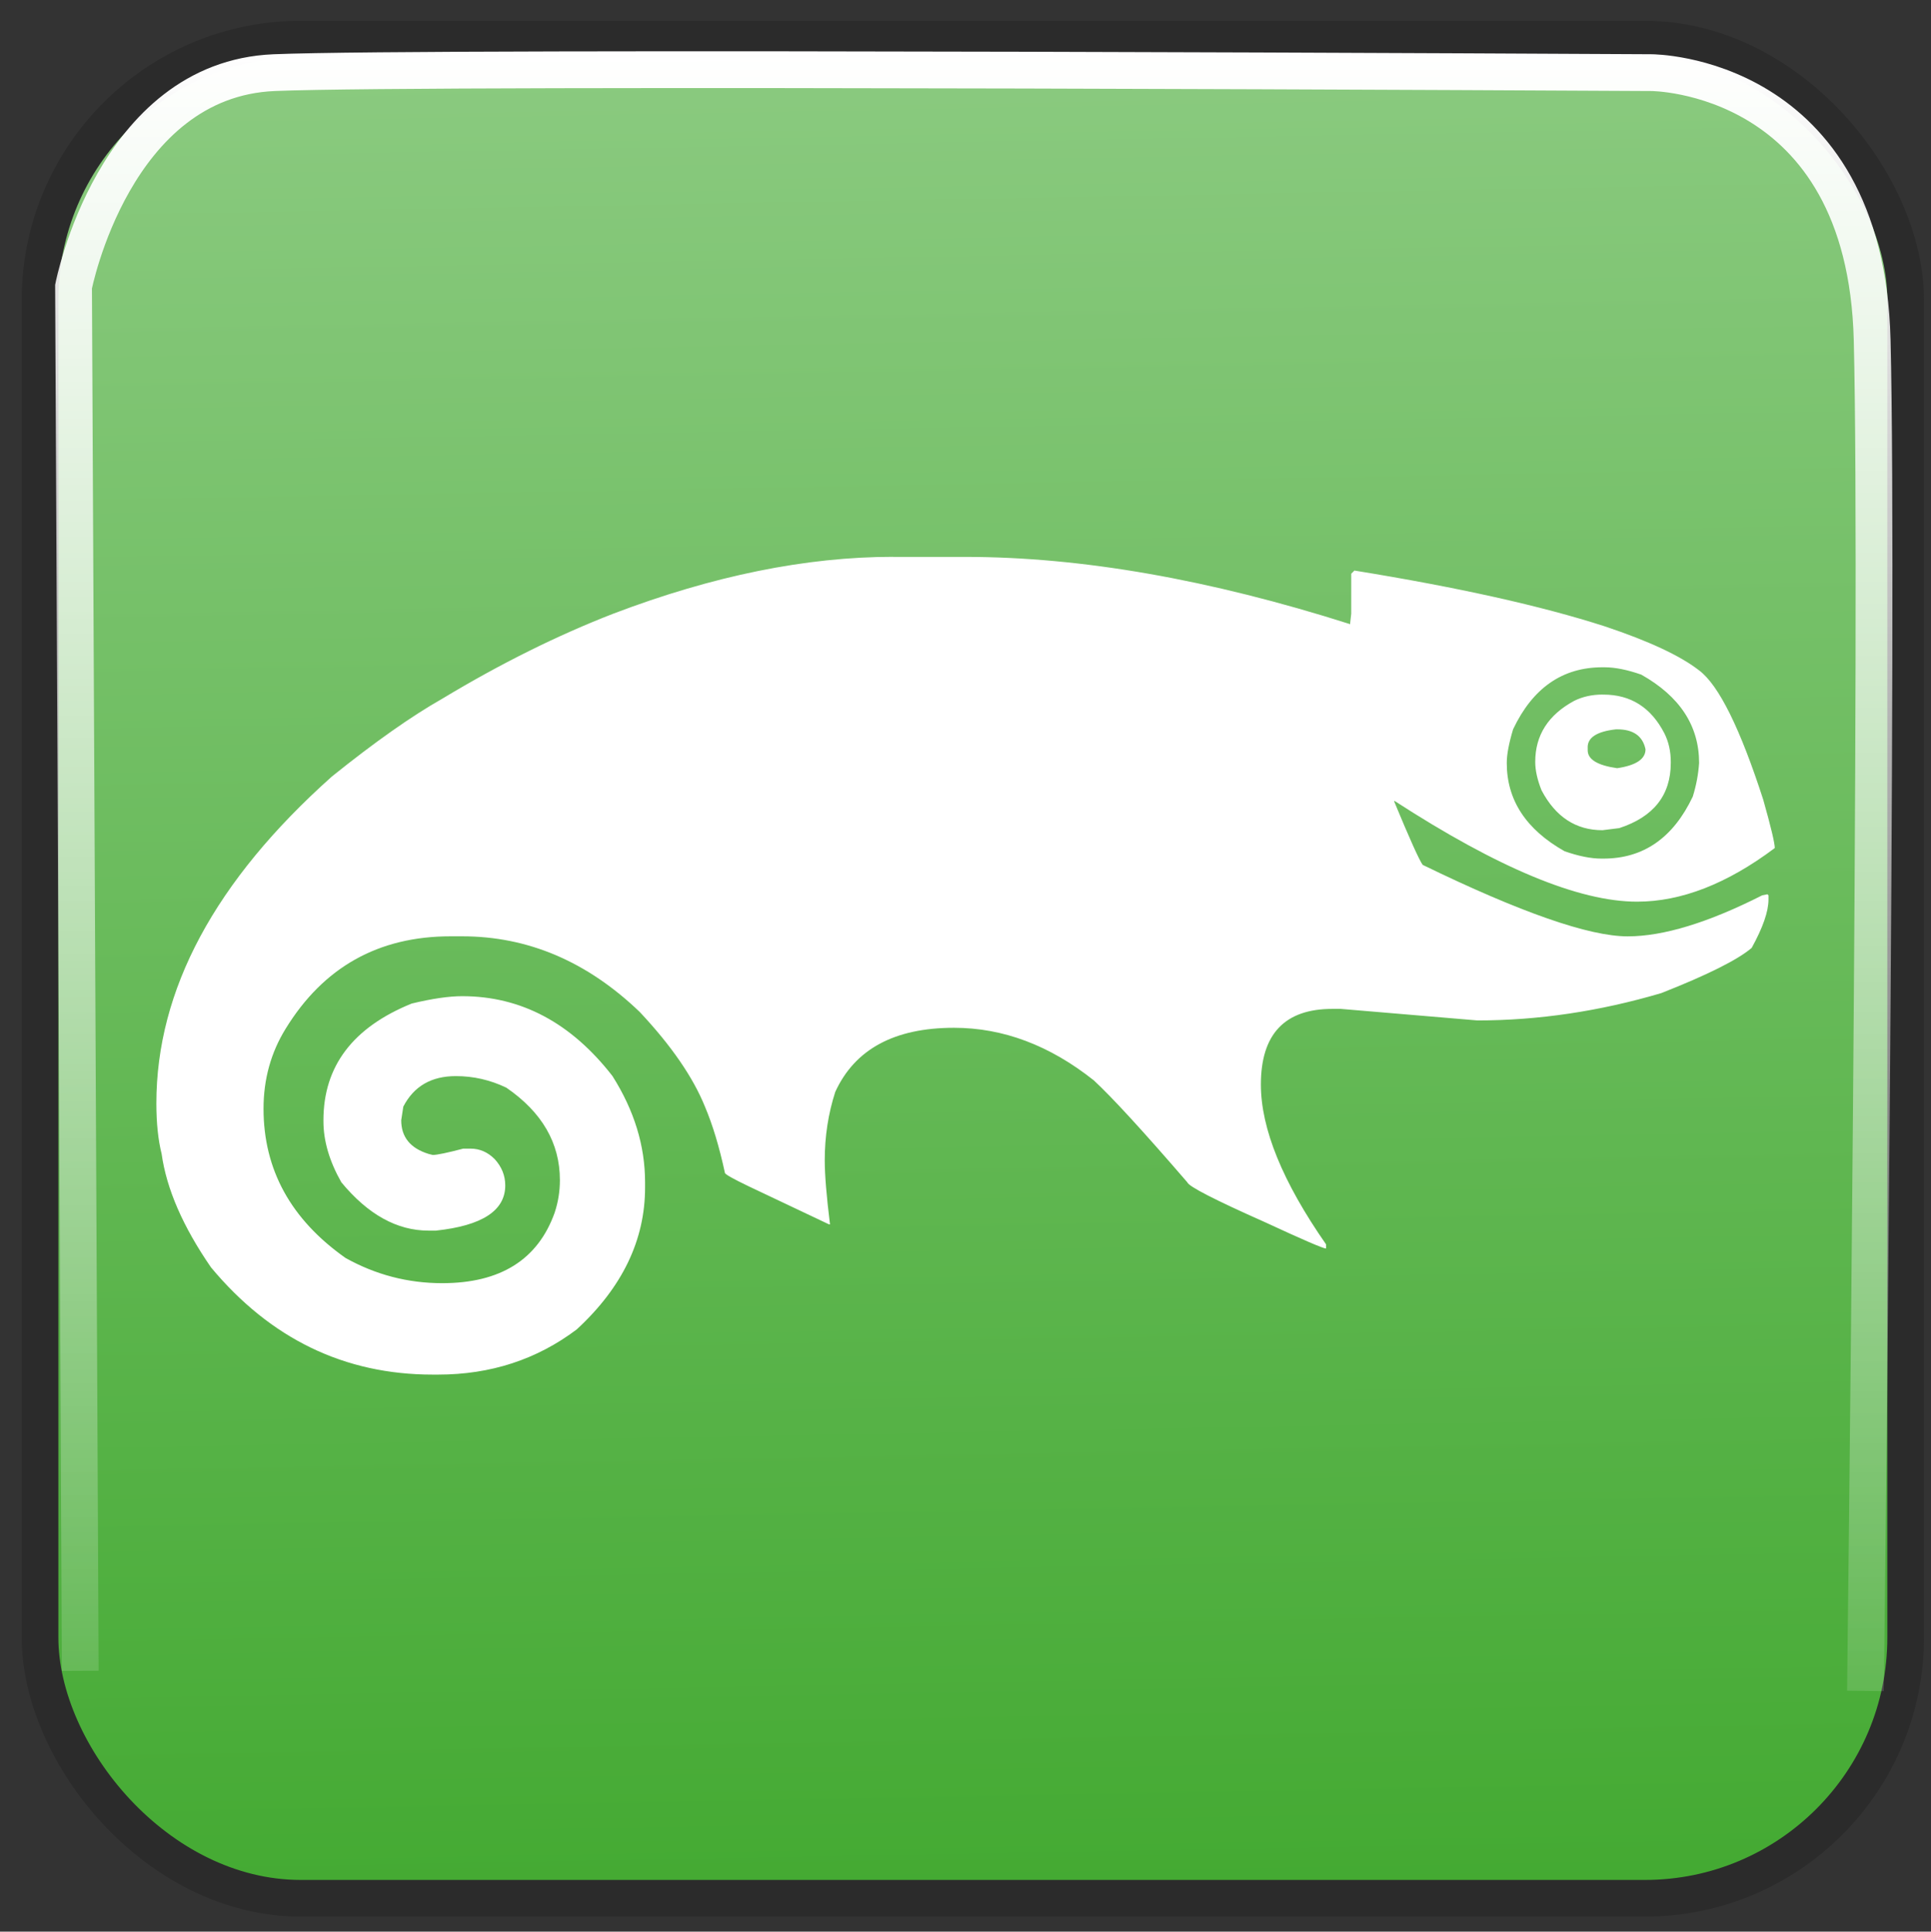<?xml version="1.0" encoding="UTF-8" standalone="no"?>
<!-- Created with Inkscape (http://www.inkscape.org/) -->

<svg
   xmlns:dc="http://purl.org/dc/elements/1.1/"
   xmlns:cc="http://creativecommons.org/ns#"
   xmlns:rdf="http://www.w3.org/1999/02/22-rdf-syntax-ns#"
   xmlns:svg="http://www.w3.org/2000/svg"
   xmlns="http://www.w3.org/2000/svg"
   xmlns:xlink="http://www.w3.org/1999/xlink"
   xmlns:sodipodi="http://sodipodi.sourceforge.net/DTD/sodipodi-0.dtd"
   xmlns:inkscape="http://www.inkscape.org/namespaces/inkscape"
   width="52.509"
   height="52.52"
   id="svg5160"
   sodipodi:version="0.32"
   inkscape:version="0.48.5 r10040"
   sodipodi:docname="os_suse.svg"
   version="1.0"
   inkscape:export-xdpi="27.42"
   inkscape:export-ydpi="27.42">
  <rect width="100%" height="100%" fill="#333333" stroke="none"/>
  <defs
     id="defs5162">
    <linearGradient
       inkscape:collect="always"
       id="linearGradient13960">
      <stop
         style="stop-color:white;stop-opacity:1;"
         offset="0"
         id="stop13962" />
      <stop
         style="stop-color:white;stop-opacity:0;"
         offset="1"
         id="stop13964" />
    </linearGradient>
    <linearGradient
       id="linearGradient3898">
      <stop
         style="stop-color:#169500;stop-opacity:1;"
         offset="0"
         id="stop3900" />
      <stop
         style="stop-color:white;stop-opacity:1;"
         offset="1"
         id="stop3902" />
    </linearGradient>
    <linearGradient
       inkscape:collect="always"
       xlink:href="#linearGradient3898"
       id="linearGradient13956"
       x1="46.592"
       y1="89.585"
       x2="43.592"
       y2="-74.733"
       gradientUnits="userSpaceOnUse" />
    <linearGradient
       inkscape:collect="always"
       xlink:href="#linearGradient13960"
       id="linearGradient13966"
       x1="26.48"
       y1="1.394"
       x2="26.48"
       y2="52.843"
       gradientUnits="userSpaceOnUse" />
  </defs>
  <sodipodi:namedview
     id="base"
     pagecolor="#ffffff"
     bordercolor="#666666"
     borderopacity="1.0"
     inkscape:pageopacity="0.0"
     inkscape:pageshadow="2"
     inkscape:zoom="5.5"
     inkscape:cx="80.184035"
     inkscape:cy="43.91854"
     inkscape:current-layer="layer1"
     showgrid="false"
     inkscape:document-units="px"
     inkscape:grid-bbox="true"
     inkscape:window-width="1680"
     inkscape:window-height="1030"
     inkscape:window-x="-3"
     inkscape:window-y="-3"
     showguides="true"
     inkscape:guide-bbox="true"
     inkscape:window-maximized="1">
    <sodipodi:guide
       orientation="vertical"
       position="393.923"
       id="guide5230" />
    <sodipodi:guide
       orientation="vertical"
       position="438.149"
       id="guide5236" />
  </sodipodi:namedview>
  <g
     id="layer1"
     inkscape:label="Layer 1"
     inkscape:groupmode="layer"
     transform="translate(-3.819,-6.156)">
    <g
       inkscape:label="shadow"
       style="display:inline"
       id="layer4"
       transform="translate(-392.79,328.28)" />
    <g
       inkscape:label="shadow"
       id="g3039"
       transform="translate(-840.833,182.272)" />
    <g
       inkscape:label="color"
       id="g3041"
       transform="translate(-840.833,182.272)">
      <path
         style="opacity:1;fill:#71c000;fill-opacity:1;stroke:#71c000;stroke-width:3.379;stroke-linejoin:bevel;stroke-miterlimit:4;stroke-dasharray:none;stroke-opacity:1"
         d=""
         id="path3043" />
      <path
         style="opacity:1;fill:#71c000;fill-opacity:1;stroke:#71c000;stroke-width:3.379;stroke-linejoin:bevel;stroke-miterlimit:4;stroke-dasharray:none;stroke-opacity:1"
         d=""
         id="path3045" />
      <path
         style="opacity:1;fill:#71c000;fill-opacity:1;stroke:#71c000;stroke-width:3.379;stroke-linejoin:bevel;stroke-miterlimit:4;stroke-dasharray:none;stroke-opacity:1"
         d=""
         id="path3047" />
    </g>
    <g
       inkscape:label="highlight"
       id="g3049"
       transform="translate(-840.833,182.272)" />
    <g
       inkscape:label="text"
       id="g3089"
       transform="translate(-840.833,182.272)" />
    <g
       id="g4774"
       inkscape:label="shadow"
       transform="translate(-1426.607,-26.29)" />
    <g
       id="layer2"
       inkscape:label="color"
       transform="translate(-1426.607,-26.29)">
      <path
         style="opacity:1;fill:#71c000;fill-opacity:1;stroke:#71c000;stroke-width:3.379;stroke-linejoin:bevel;stroke-miterlimit:4;stroke-dasharray:none;stroke-opacity:1"
         d=""
         id="path3422" />
      <path
         style="opacity:1;fill:#71c000;fill-opacity:1;stroke:#71c000;stroke-width:3.379;stroke-linejoin:bevel;stroke-miterlimit:4;stroke-dasharray:none;stroke-opacity:1"
         d=""
         id="path3426" />
      <path
         style="opacity:1;fill:#71c000;fill-opacity:1;stroke:#71c000;stroke-width:3.379;stroke-linejoin:bevel;stroke-miterlimit:4;stroke-dasharray:none;stroke-opacity:1"
         d=""
         id="path3428" />
    </g>
    <g
       id="g5777"
       inkscape:label="highlight"
       transform="translate(-1426.607,-26.29)" />
    <g
       id="layer5"
       inkscape:label="text"
       transform="translate(-1426.607,-26.29)" />
    <rect
       style="color:#000000;fill:url(#linearGradient13956);fill-opacity:1;fill-rule:evenodd;stroke:#2b2b2b;stroke-width:0.997;stroke-linecap:butt;stroke-linejoin:miter;stroke-miterlimit:4;stroke-opacity:1;stroke-dasharray:none;stroke-dashoffset:0;marker:none;visibility:visible;display:inline;overflow:visible"
       id="rect13948"
       width="50.731"
       height="50.549"
       x="4.908"
       y="7.22"
       ry="7.091" />
    <g
       id="g6007"
       transform="matrix(-3.973892e-3,0.63,-0.63,-3.973892e-3,295.579,-273.619)"
       inkscape:export-xdpi="27.42"
       inkscape:export-ydpi="27.42"
       style="fill:white">
      <g
         transform="translate(415.327,354.416)"
         id="g6011"
         style="fill:white" />
    </g>
    <g
       id="g3192"
       inkscape:label="openvaslogo"
       style="display:inline"
       transform="translate(-996.703,556.527)" />
    <path
       style="opacity:1;color:black;fill:none;fill-opacity:1;fill-rule:evenodd;stroke:url(#linearGradient13966);stroke-width:1;stroke-linecap:butt;stroke-linejoin:miter;marker:none;marker-start:none;marker-mid:none;marker-end:none;stroke-miterlimit:4;stroke-dasharray:none;stroke-dashoffset:0;stroke-opacity:1;visibility:visible;display:inline;overflow:visible"
       d="M 2.182,45.429 L 2,7.793 C 2,7.793 3.091,2.157 7.455,1.975 C 11.818,1.793 44.909,1.975 44.909,1.975 C 44.909,1.975 50.727,1.975 50.909,9.247 C 51.091,16.52 50.727,45.975 50.727,45.975"
       id="path13958"
       transform="translate(3.819,6.156)" />
    <path
       d="m 28.102,21.298 1.972,-10e-7 c 3.144,0 6.63,0.61 10.46,1.829 l 0,-0.029 0.029,-0.257 0,-1.086 0.086,-0.086 c 2.82,0.457 5.087,0.962 6.802,1.515 1.2,0.4 2.058,0.8 2.572,1.2 0.533,0.4 1.115,1.572 1.743,3.515 0.21,0.743 0.314,1.181 0.314,1.315 -1.296,0.972 -2.544,1.458 -3.744,1.458 -1.581,0 -3.782,-0.915 -6.602,-2.744 l 0,0.029 c 0.419,1.01 0.676,1.581 0.772,1.715 2.667,1.296 4.525,1.943 5.573,1.943 0.972,0 2.191,-0.372 3.658,-1.115 l 0.143,-0.029 0.029,0.029 0,0.114 c 0,0.324 -0.152,0.762 -0.457,1.315 -0.381,0.324 -1.2,0.734 -2.458,1.229 -1.677,0.495 -3.344,0.743 -5.001,0.743 l -3.715,-0.314 -0.229,0 c -1.296,0 -1.943,0.686 -1.943,2.058 0,1.2 0.591,2.648 1.772,4.344 l 0,0.114 c -0.076,0 -0.629,-0.238 -1.658,-0.715 -1.372,-0.61 -2.077,-0.972 -2.115,-1.086 -1.2,-1.391 -2.048,-2.315 -2.543,-2.772 -1.2,-0.953 -2.467,-1.429 -3.801,-1.429 -1.619,0 -2.696,0.581 -3.229,1.743 -0.191,0.591 -0.286,1.21 -0.286,1.858 0,0.4 0.048,0.981 0.143,1.743 l -0.029,0 -2.172,-1.029 c -0.438,-0.21 -0.657,-0.333 -0.657,-0.372 -0.152,-0.705 -0.333,-1.305 -0.543,-1.8 -0.324,-0.8 -0.915,-1.658 -1.772,-2.572 -1.429,-1.372 -3.039,-2.058 -4.83,-2.058 l -0.314,0 c -1.962,0 -3.458,0.838 -4.487,2.515 -0.4,0.648 -0.6,1.372 -0.6,2.172 0,1.658 0.743,3.01 2.229,4.058 0.819,0.457 1.696,0.686 2.629,0.686 1.581,0 2.601,-0.638 3.058,-1.915 0.095,-0.286 0.143,-0.581 0.143,-0.886 0,-1.01 -0.486,-1.848 -1.457,-2.515 -0.438,-0.21 -0.896,-0.314 -1.372,-0.314 -0.667,0 -1.143,0.276 -1.429,0.829 l -0.057,0.371 c 0,0.457 0.248,0.762 0.743,0.915 l 0.114,0.029 c 0.114,0 0.391,-0.057 0.829,-0.172 l 0.2,0 c 0.248,0 0.467,0.095 0.657,0.286 0.191,0.21 0.286,0.448 0.286,0.714 0,0.686 -0.629,1.095 -1.886,1.229 l -0.2,0 c -0.857,0 -1.648,-0.438 -2.372,-1.315 -0.324,-0.572 -0.486,-1.124 -0.486,-1.658 l 0,-0.029 c 0,-1.467 0.8,-2.524 2.401,-3.172 0.553,-0.133 1.01,-0.2 1.372,-0.2 1.6,0 2.963,0.724 4.087,2.172 0.591,0.934 0.886,1.896 0.886,2.887 l 0,0.143 c 0,1.429 -0.619,2.715 -1.858,3.858 -1.086,0.819 -2.343,1.229 -3.772,1.229 l -0.143,0 c -2.401,0 -4.411,-0.972 -6.03,-2.915 -0.762,-1.105 -1.21,-2.134 -1.343,-3.087 -0.095,-0.381 -0.143,-0.838 -0.143,-1.372 0,-3.087 1.591,-6.049 4.773,-8.888 1.162,-0.934 2.162,-1.639 3.001,-2.115 1.581,-0.953 3.134,-1.724 4.658,-2.315 2.706,-1.029 5.24,-1.543 7.602,-1.543 z m 16.69,5.602 c 0,1.01 0.524,1.81 1.572,2.401 0.381,0.133 0.714,0.2 1,0.2 l 0.057,0 c 1.086,0 1.896,-0.562 2.429,-1.686 0.095,-0.305 0.152,-0.61 0.172,-0.915 0,-1.01 -0.524,-1.81 -1.572,-2.401 -0.381,-0.133 -0.714,-0.2 -1,-0.2 l -0.057,0 c -1.086,0 -1.896,0.562 -2.429,1.686 -0.114,0.381 -0.172,0.686 -0.172,0.915 z m 2.601,-1.858 0.029,-1e-6 c 0.743,0 1.296,0.352 1.658,1.057 0.114,0.229 0.172,0.486 0.172,0.772 l 0,0.029 c 0,0.876 -0.467,1.467 -1.4,1.772 l -0.457,0.057 c -0.724,0 -1.277,-0.362 -1.658,-1.086 -0.114,-0.286 -0.171,-0.543 -0.171,-0.772 0,-0.724 0.352,-1.276 1.057,-1.658 0.229,-0.114 0.486,-0.172 0.772,-0.172 z m -0.4,1.429 3e-6,0.086 c 0,0.248 0.267,0.41 0.8,0.486 0.514,-0.076 0.772,-0.248 0.772,-0.514 -0.076,-0.362 -0.333,-0.543 -0.772,-0.543 l -0.029,0 c -0.514,0.057 -0.772,0.219 -0.772,0.486 z"
       id="path5"
       sodipodi:nodetypes="cccccccccccscccscccccccccscccccscscccsccccsscscscsccccccssccccccsccccccccscccccccccccccccccscccccsccccccccc"
       style="fill:#ffffff" />
  </g>
</svg>
